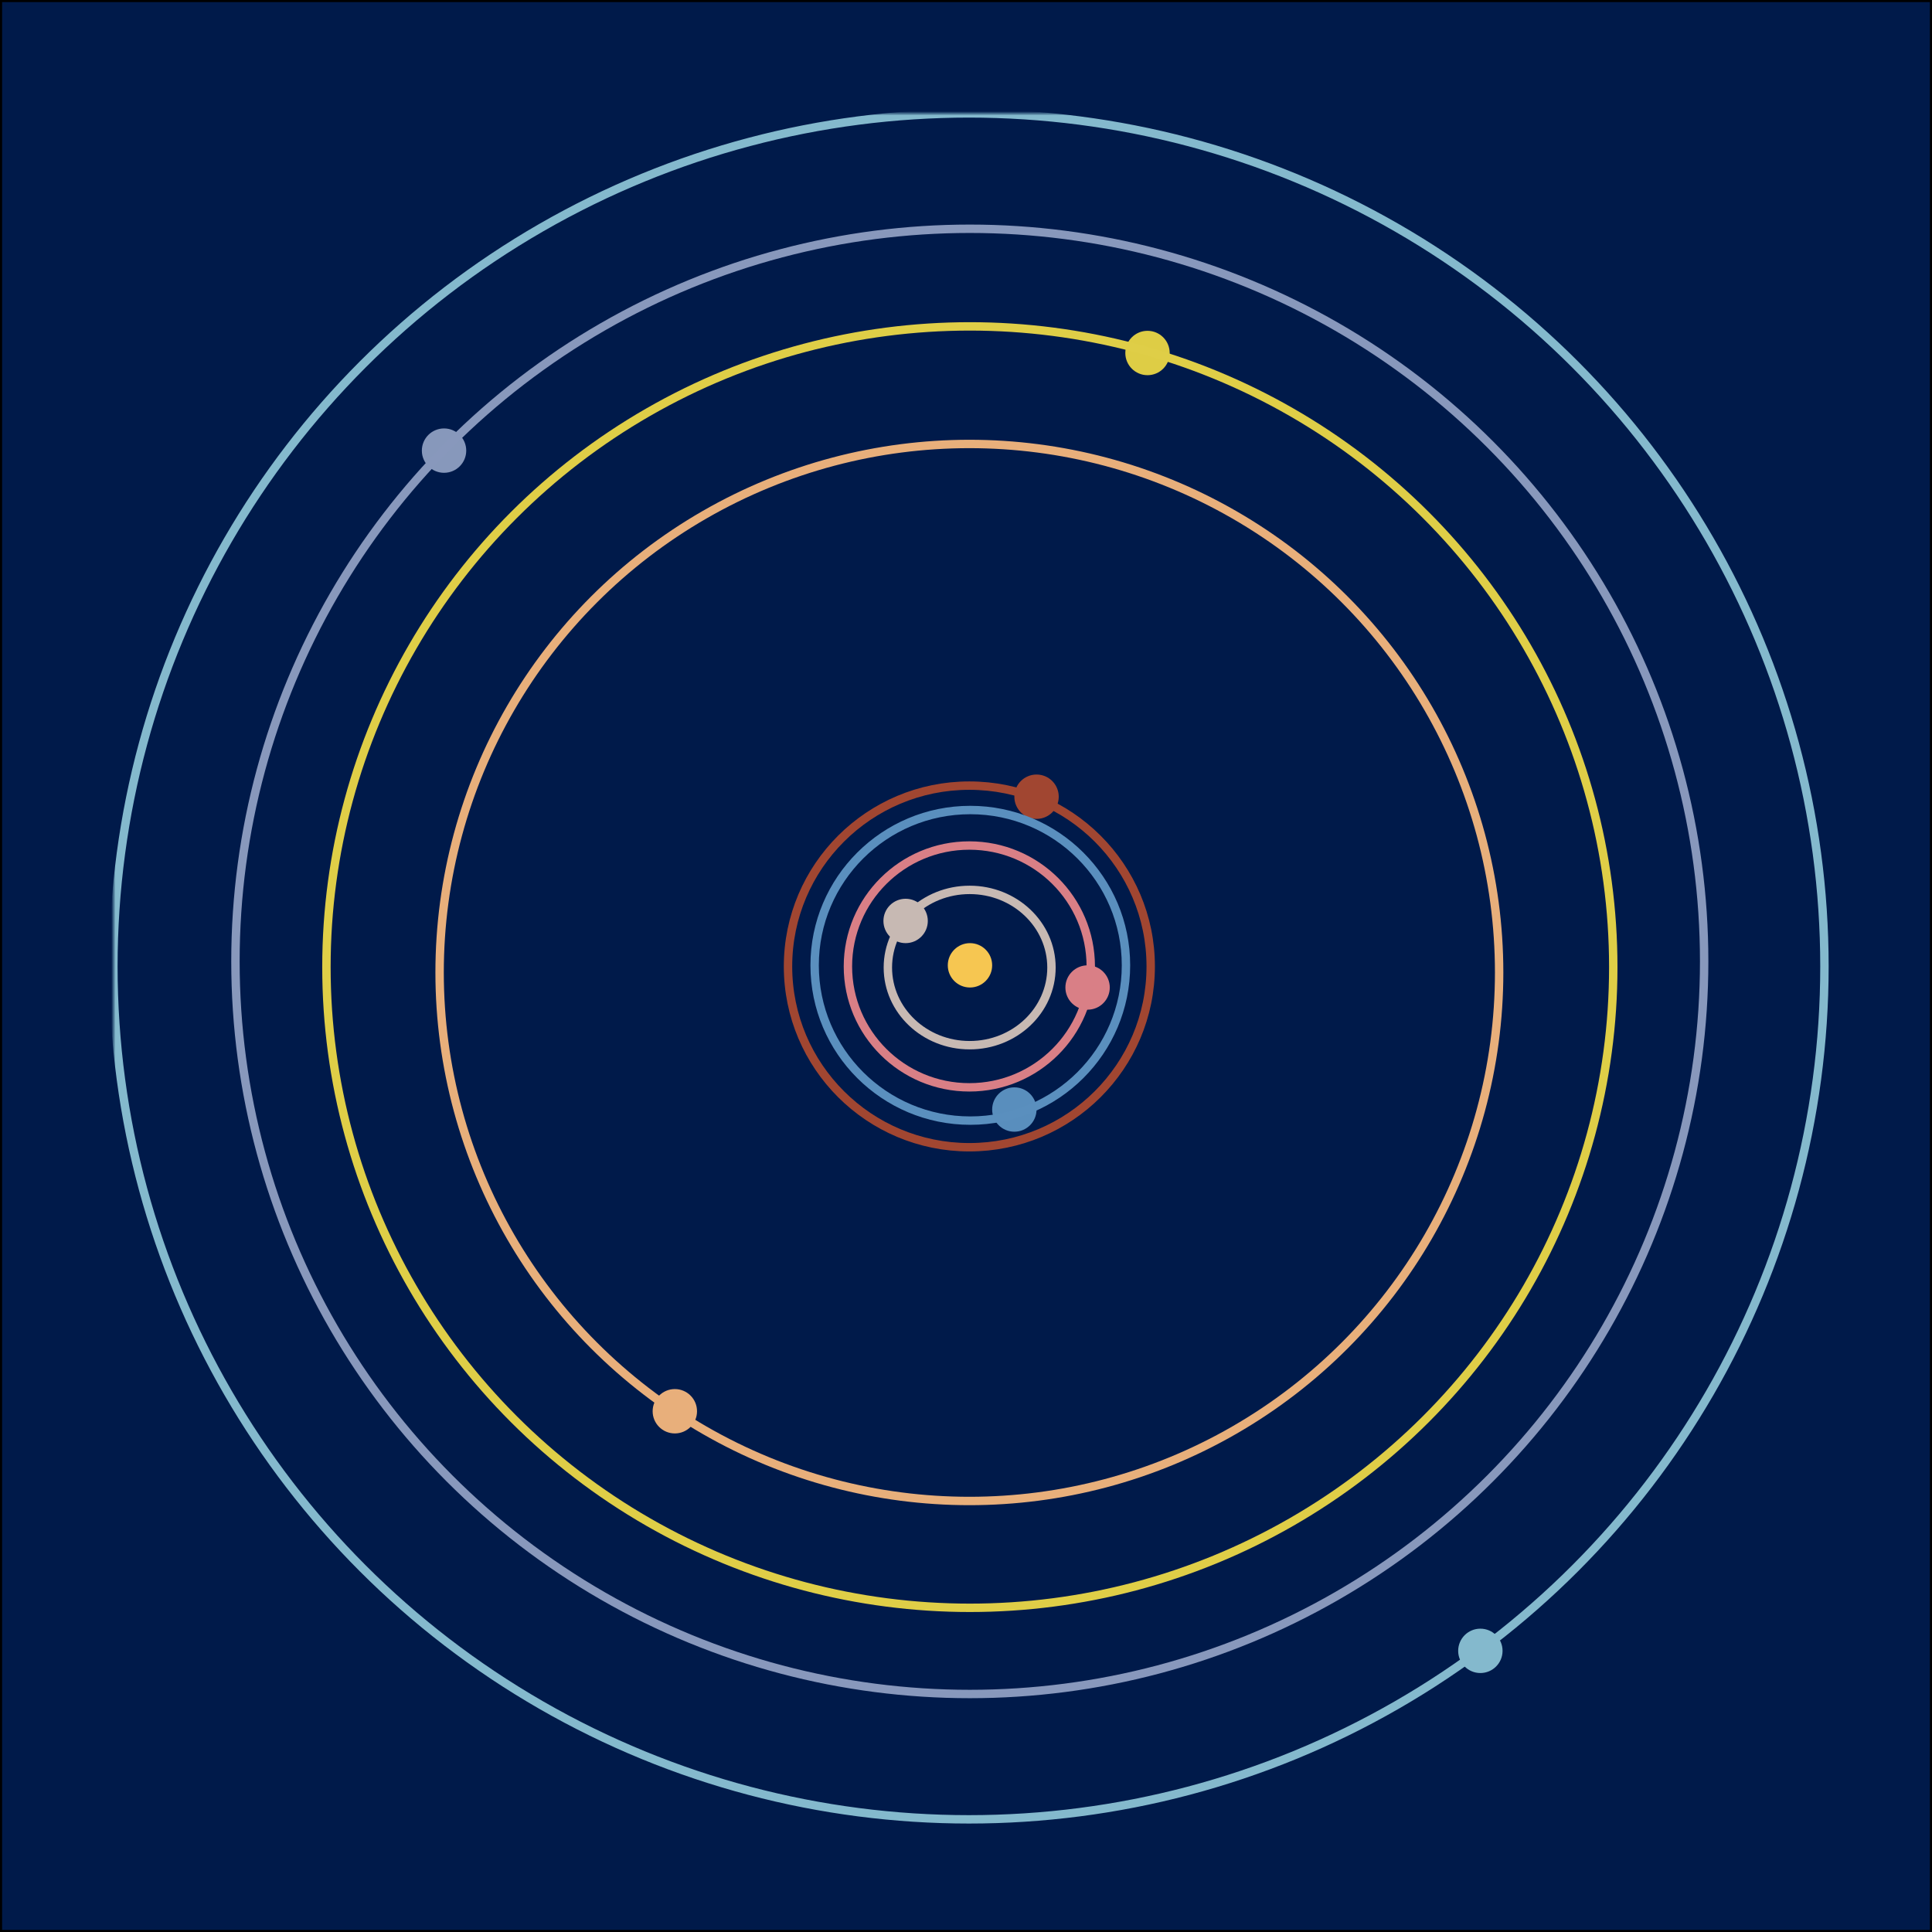 <svg width="460" height="460" viewBox="0 0 460 460" xmlns="http://www.w3.org/2000/svg" xmlns:xlink="http://www.w3.org/1999/xlink"><defs><path id="a" d="M0 0h460v460H0z"/><path id="b" d="M0 0h460v460H0z"/></defs><g fill="none" fill-rule="evenodd"><use stroke="#000" xlink:href="#a"/><mask id="c" fill="#fff"><use xlink:href="#b"/></mask><use stroke="#000" fill="#001A4A" xlink:href="#b"/><g transform="translate(27 27)" mask="url(#c)"><ellipse fill="#84B9CD" cx="325.468" cy="366.06" rx="5.284" ry="5.282"/><ellipse fill="#8798BB" cx="78.725" cy="80.29" rx="5.284" ry="5.282"/><ellipse fill="#DECD45" cx="246.215" cy="57.048" rx="5.284" ry="5.282"/><ellipse fill="#598EBD" cx="214.513" cy="237.173" rx="5.284" ry="5.282"/><ellipse fill="#A14631" cx="219.797" cy="162.693" rx="5.284" ry="5.282"/><ellipse fill="#E8AF7B" cx="133.675" cy="309.012" rx="5.284" ry="5.282"/><ellipse fill="#D97F86" cx="231.949" cy="208.121" rx="5.284" ry="5.282"/><ellipse fill="#C7B9B3" cx="188.624" cy="192.274" rx="5.284" ry="5.282"/><ellipse fill="#F6C651" cx="203.946" cy="202.838" rx="5.284" ry="5.282"/><ellipse stroke="#C7B9B3" stroke-width="2" cx="203.873" cy="203.367" rx="19.477" ry="18.488"/><ellipse stroke="#D97F86" stroke-width="2" cx="203.796" cy="203.102" rx="28.91" ry="28.788"/><ellipse stroke="#5A8FBE" stroke-width="2" cx="204.025" cy="202.838" rx="37.064" ry="36.976"/><ellipse stroke="#A14631" stroke-width="2" cx="203.8" cy="203.102" rx="43.179" ry="43.05"/><ellipse stroke="#E8AF7B" stroke-width="2" cx="203.803" cy="204.541" rx="126.135" ry="125.836"/><ellipse stroke="#DFCE47" stroke-width="2" cx="203.917" cy="203.262" rx="153.195" ry="152.552"/><ellipse stroke="#8898BC" stroke-width="2" cx="203.906" cy="201.9" rx="174.847" ry="174.432"/><ellipse stroke="#84B9CD" stroke-width="2" cx="203.696" cy="203.089" rx="203.696" ry="203.089"/></g></g></svg>